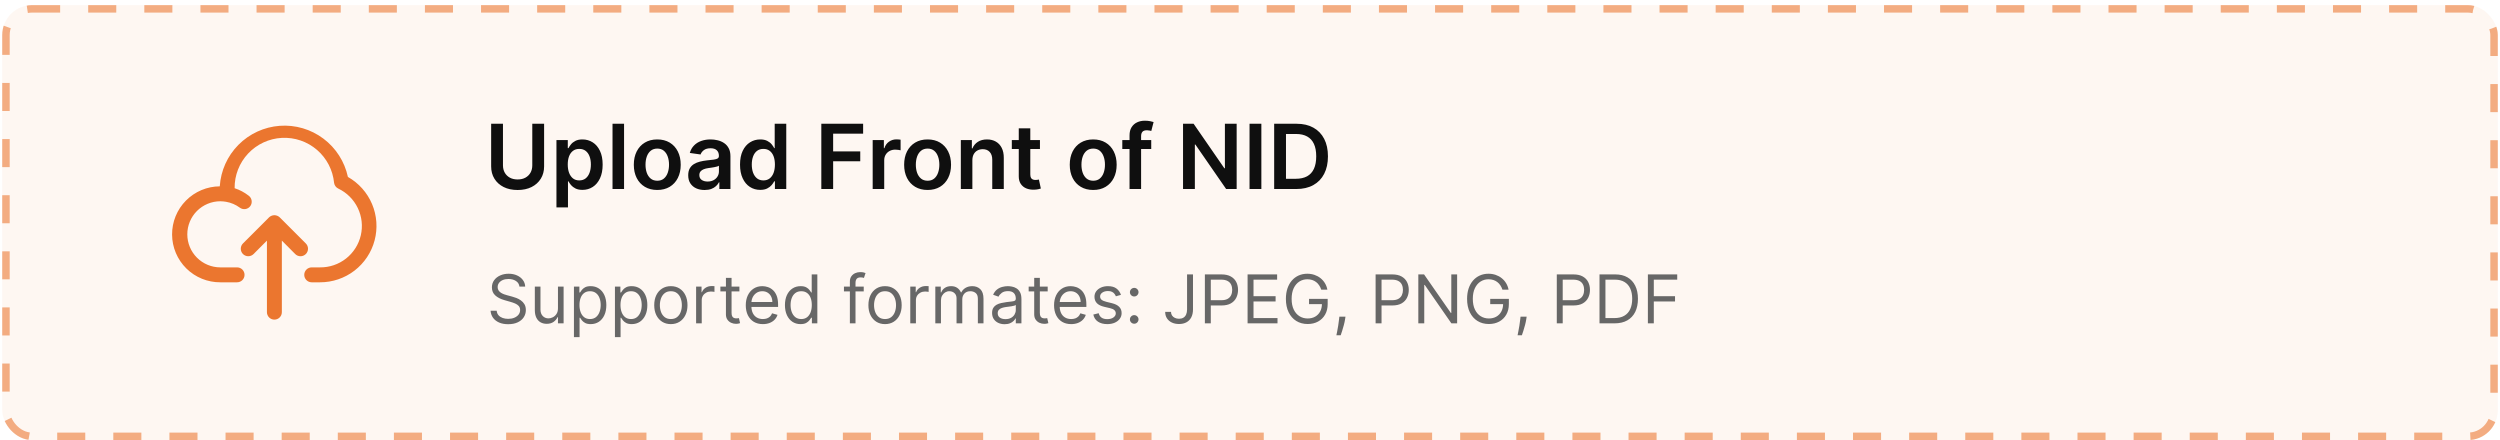 <svg width="335" height="59" viewBox="0 0 335 59" fill="none" xmlns="http://www.w3.org/2000/svg">
<rect x="0.299" y="0.688" width="334.404" height="58.281" rx="4" fill="#EB762F" fill-opacity="0.06"/>
<rect x="0.799" y="1.188" width="333.404" height="57.281" rx="3.5" stroke="#EB762F" stroke-opacity="0.58" stroke-dasharray="3.76 3.76"/>
<path d="M46.619 23.709C46.18 21.657 45.013 19.833 43.334 18.574C41.656 17.315 39.578 16.706 37.485 16.859C35.392 17.013 33.425 17.919 31.948 19.409C30.471 20.9 29.583 22.875 29.449 24.969C28.604 24.974 27.769 25.145 26.991 25.474C26.213 25.802 25.507 26.28 24.914 26.88C23.715 28.094 23.048 29.733 23.059 31.439C23.069 33.144 23.757 34.775 24.97 35.974C26.184 37.172 27.823 37.839 29.529 37.829H31.769C32.034 37.829 32.288 37.723 32.476 37.536C32.663 37.348 32.769 37.094 32.769 36.829C32.769 36.564 32.663 36.309 32.476 36.122C32.288 35.934 32.034 35.829 31.769 35.829H29.529C28.354 35.829 27.227 35.362 26.396 34.531C25.565 33.7 25.099 32.574 25.099 31.399C25.099 30.224 25.565 29.097 26.396 28.266C27.227 27.436 28.354 26.969 29.529 26.969C29.783 26.974 30.037 26.997 30.289 27.039C30.959 27.154 31.592 27.425 32.139 27.829C32.244 27.907 32.364 27.964 32.492 27.995C32.62 28.027 32.752 28.034 32.882 28.014C33.012 27.995 33.137 27.95 33.25 27.882C33.362 27.814 33.461 27.725 33.539 27.619C33.617 27.512 33.672 27.392 33.703 27.264C33.734 27.136 33.74 27.003 33.719 26.873C33.699 26.743 33.653 26.618 33.584 26.506C33.516 26.394 33.425 26.296 33.319 26.219C32.755 25.779 32.119 25.441 31.439 25.219C31.42 23.495 32.069 21.832 33.248 20.575C34.428 19.319 36.047 18.567 37.768 18.476C39.489 18.386 41.178 18.964 42.483 20.09C43.788 21.216 44.607 22.803 44.769 24.519C44.794 24.68 44.858 24.833 44.956 24.963C45.053 25.094 45.181 25.199 45.329 25.269C46.47 25.813 47.392 26.73 47.941 27.87C48.49 29.009 48.634 30.302 48.348 31.534C48.062 32.765 47.364 33.863 46.37 34.644C45.375 35.425 44.143 35.843 42.879 35.829H41.769C41.504 35.829 41.249 35.934 41.062 36.122C40.874 36.309 40.769 36.564 40.769 36.829C40.769 37.094 40.874 37.348 41.062 37.536C41.249 37.723 41.504 37.829 41.769 37.829H42.879C44.548 37.833 46.172 37.284 47.496 36.268C48.82 35.252 49.77 33.825 50.197 32.212C50.625 30.598 50.505 28.889 49.858 27.35C49.21 25.812 48.071 24.531 46.619 23.709Z" fill="#EB762F"/>
<path d="M40.978 32.621L37.478 29.121C37.383 29.03 37.27 28.959 37.148 28.911C36.904 28.811 36.631 28.811 36.388 28.911C36.265 28.959 36.153 29.03 36.058 29.121L32.558 32.621C32.37 32.809 32.264 33.065 32.264 33.331C32.264 33.597 32.37 33.853 32.558 34.041C32.746 34.229 33.002 34.335 33.268 34.335C33.534 34.335 33.789 34.229 33.978 34.041L35.768 32.241V41.831C35.768 42.096 35.873 42.35 36.061 42.538C36.248 42.726 36.502 42.831 36.768 42.831C37.033 42.831 37.287 42.726 37.475 42.538C37.662 42.35 37.768 42.096 37.768 41.831V32.241L39.558 34.041C39.651 34.135 39.761 34.209 39.883 34.26C40.005 34.311 40.136 34.337 40.268 34.337C40.4 34.337 40.531 34.311 40.652 34.26C40.774 34.209 40.885 34.135 40.978 34.041C41.072 33.948 41.146 33.837 41.197 33.715C41.247 33.594 41.274 33.463 41.274 33.331C41.274 33.199 41.247 33.068 41.197 32.946C41.146 32.825 41.072 32.714 40.978 32.621Z" fill="#EB762F"/>
<path d="M71.326 16.584H72.91V22.297C72.91 22.923 72.762 23.474 72.466 23.949C72.173 24.424 71.76 24.796 71.228 25.063C70.696 25.328 70.074 25.46 69.362 25.46C68.647 25.46 68.024 25.328 67.492 25.063C66.96 24.796 66.547 24.424 66.254 23.949C65.96 23.474 65.814 22.923 65.814 22.297V16.584H67.398V22.164C67.398 22.529 67.478 22.853 67.637 23.138C67.799 23.422 68.027 23.646 68.32 23.808C68.613 23.968 68.961 24.047 69.362 24.047C69.763 24.047 70.111 23.968 70.404 23.808C70.7 23.646 70.928 23.422 71.087 23.138C71.246 22.853 71.326 22.529 71.326 22.164V16.584ZM74.564 27.788V18.77H76.084V19.854H76.173C76.253 19.695 76.365 19.526 76.511 19.346C76.656 19.164 76.852 19.009 77.1 18.881C77.347 18.75 77.663 18.684 78.048 18.684C78.554 18.684 79.011 18.814 79.418 19.073C79.828 19.329 80.153 19.709 80.392 20.213C80.634 20.714 80.755 21.329 80.755 22.058C80.755 22.778 80.636 23.39 80.4 23.893C80.164 24.397 79.842 24.782 79.435 25.046C79.028 25.311 78.567 25.443 78.052 25.443C77.676 25.443 77.365 25.381 77.117 25.256C76.869 25.13 76.67 24.979 76.519 24.803C76.371 24.624 76.256 24.454 76.173 24.295H76.109V27.788H74.564ZM76.079 22.049C76.079 22.473 76.139 22.845 76.259 23.163C76.381 23.482 76.556 23.731 76.784 23.911C77.014 24.087 77.293 24.175 77.621 24.175C77.962 24.175 78.248 24.084 78.479 23.902C78.71 23.717 78.883 23.465 79 23.146C79.119 22.825 79.179 22.459 79.179 22.049C79.179 21.642 79.121 21.28 79.004 20.965C78.887 20.648 78.714 20.401 78.483 20.221C78.253 20.042 77.965 19.953 77.621 19.953C77.29 19.953 77.01 20.039 76.78 20.213C76.549 20.387 76.374 20.63 76.254 20.943C76.138 21.256 76.079 21.625 76.079 22.049ZM83.624 16.584V25.328H82.078V16.584H83.624ZM88.074 25.456C87.434 25.456 86.879 25.315 86.409 25.034C85.939 24.752 85.575 24.358 85.316 23.851C85.06 23.344 84.931 22.752 84.931 22.075C84.931 21.397 85.06 20.804 85.316 20.294C85.575 19.785 85.939 19.389 86.409 19.107C86.879 18.825 87.434 18.684 88.074 18.684C88.715 18.684 89.269 18.825 89.739 19.107C90.209 19.389 90.572 19.785 90.828 20.294C91.087 20.804 91.216 21.397 91.216 22.075C91.216 22.752 91.087 23.344 90.828 23.851C90.572 24.358 90.209 24.752 89.739 25.034C89.269 25.315 88.715 25.456 88.074 25.456ZM88.083 24.218C88.43 24.218 88.72 24.123 88.954 23.932C89.187 23.738 89.361 23.479 89.475 23.155C89.591 22.83 89.65 22.469 89.65 22.07C89.65 21.669 89.591 21.306 89.475 20.982C89.361 20.654 89.187 20.394 88.954 20.2C88.72 20.007 88.43 19.91 88.083 19.91C87.727 19.91 87.431 20.007 87.195 20.2C86.961 20.394 86.786 20.654 86.669 20.982C86.555 21.306 86.499 21.669 86.499 22.07C86.499 22.469 86.555 22.83 86.669 23.155C86.786 23.479 86.961 23.738 87.195 23.932C87.431 24.123 87.727 24.218 88.083 24.218ZM94.416 25.46C94 25.46 93.626 25.387 93.293 25.238C92.963 25.088 92.701 24.866 92.507 24.572C92.316 24.279 92.221 23.918 92.221 23.488C92.221 23.118 92.289 22.812 92.426 22.57C92.562 22.328 92.749 22.134 92.985 21.989C93.222 21.844 93.488 21.734 93.784 21.66C94.083 21.584 94.391 21.528 94.71 21.494C95.094 21.454 95.406 21.419 95.645 21.387C95.884 21.353 96.058 21.302 96.166 21.233C96.277 21.162 96.333 21.053 96.333 20.905V20.879C96.333 20.557 96.237 20.308 96.047 20.132C95.856 19.955 95.581 19.867 95.223 19.867C94.844 19.867 94.544 19.95 94.322 20.115C94.103 20.28 93.954 20.475 93.878 20.7L92.434 20.495C92.548 20.096 92.736 19.763 92.998 19.496C93.26 19.225 93.58 19.023 93.959 18.889C94.337 18.753 94.756 18.684 95.214 18.684C95.53 18.684 95.844 18.721 96.158 18.796C96.471 18.869 96.757 18.992 97.016 19.163C97.275 19.331 97.483 19.56 97.639 19.85C97.799 20.14 97.878 20.503 97.878 20.939V25.328H96.392V24.427H96.341C96.247 24.609 96.115 24.78 95.944 24.94C95.776 25.096 95.564 25.223 95.308 25.32C95.055 25.413 94.757 25.46 94.416 25.46ZM94.817 24.325C95.127 24.325 95.396 24.264 95.624 24.141C95.852 24.016 96.027 23.851 96.149 23.646C96.274 23.441 96.337 23.218 96.337 22.976V22.203C96.289 22.242 96.206 22.279 96.089 22.314C95.975 22.348 95.847 22.378 95.705 22.403C95.563 22.429 95.422 22.452 95.282 22.472C95.143 22.492 95.022 22.509 94.919 22.523C94.689 22.554 94.483 22.605 94.3 22.677C94.118 22.748 93.974 22.847 93.869 22.976C93.764 23.101 93.711 23.263 93.711 23.462C93.711 23.747 93.815 23.962 94.023 24.107C94.231 24.252 94.495 24.325 94.817 24.325ZM101.866 25.443C101.351 25.443 100.89 25.311 100.483 25.046C100.076 24.782 99.754 24.397 99.518 23.893C99.282 23.39 99.163 22.778 99.163 22.058C99.163 21.329 99.283 20.714 99.522 20.213C99.764 19.709 100.09 19.329 100.5 19.073C100.91 18.814 101.367 18.684 101.871 18.684C102.255 18.684 102.571 18.75 102.818 18.881C103.066 19.009 103.262 19.164 103.408 19.346C103.553 19.526 103.665 19.695 103.745 19.854H103.809V16.584H105.359V25.328H103.839V24.295H103.745C103.665 24.454 103.55 24.624 103.399 24.803C103.248 24.979 103.049 25.13 102.801 25.256C102.554 25.381 102.242 25.443 101.866 25.443ZM102.297 24.175C102.625 24.175 102.904 24.087 103.134 23.911C103.365 23.731 103.54 23.482 103.66 23.163C103.779 22.845 103.839 22.473 103.839 22.049C103.839 21.625 103.779 21.256 103.66 20.943C103.543 20.63 103.369 20.387 103.139 20.213C102.911 20.039 102.631 19.953 102.297 19.953C101.953 19.953 101.666 20.042 101.435 20.221C101.204 20.401 101.031 20.648 100.914 20.965C100.797 21.28 100.739 21.642 100.739 22.049C100.739 22.459 100.797 22.825 100.914 23.146C101.034 23.465 101.209 23.717 101.439 23.902C101.673 24.084 101.959 24.175 102.297 24.175ZM110.057 25.328V16.584H115.659V17.912H111.641V20.286H115.274V21.613H111.641V25.328H110.057ZM116.939 25.328V18.77H118.438V19.863H118.506C118.626 19.484 118.831 19.192 119.121 18.988C119.414 18.78 119.749 18.676 120.125 18.676C120.21 18.676 120.305 18.68 120.411 18.689C120.519 18.694 120.609 18.704 120.68 18.719V20.14C120.614 20.118 120.51 20.098 120.368 20.081C120.229 20.061 120.093 20.051 119.962 20.051C119.681 20.051 119.427 20.112 119.202 20.234C118.98 20.354 118.805 20.52 118.677 20.734C118.549 20.947 118.485 21.194 118.485 21.473V25.328H116.939ZM124.297 25.456C123.657 25.456 123.102 25.315 122.632 25.034C122.162 24.752 121.798 24.358 121.539 23.851C121.283 23.344 121.155 22.752 121.155 22.075C121.155 21.397 121.283 20.804 121.539 20.294C121.798 19.785 122.162 19.389 122.632 19.107C123.102 18.825 123.657 18.684 124.297 18.684C124.938 18.684 125.493 18.825 125.962 19.107C126.432 19.389 126.795 19.785 127.051 20.294C127.31 20.804 127.44 21.397 127.44 22.075C127.44 22.752 127.31 23.344 127.051 23.851C126.795 24.358 126.432 24.752 125.962 25.034C125.493 25.315 124.938 25.456 124.297 25.456ZM124.306 24.218C124.653 24.218 124.943 24.123 125.177 23.932C125.41 23.738 125.584 23.479 125.698 23.155C125.814 22.83 125.873 22.469 125.873 22.07C125.873 21.669 125.814 21.306 125.698 20.982C125.584 20.654 125.41 20.394 125.177 20.2C124.943 20.007 124.653 19.91 124.306 19.91C123.95 19.91 123.654 20.007 123.418 20.2C123.184 20.394 123.009 20.654 122.892 20.982C122.779 21.306 122.722 21.669 122.722 22.07C122.722 22.469 122.779 22.83 122.892 23.155C123.009 23.479 123.184 23.738 123.418 23.932C123.654 24.123 123.95 24.218 124.306 24.218ZM130.297 21.485V25.328H128.752V18.77H130.229V19.884H130.306C130.457 19.517 130.697 19.225 131.027 19.009C131.36 18.793 131.772 18.684 132.261 18.684C132.714 18.684 133.108 18.781 133.444 18.975C133.783 19.168 134.045 19.449 134.23 19.816C134.417 20.183 134.51 20.629 134.507 21.152V25.328H132.962V21.391C132.962 20.953 132.848 20.61 132.62 20.362C132.395 20.115 132.083 19.991 131.685 19.991C131.414 19.991 131.174 20.051 130.963 20.17C130.755 20.287 130.592 20.456 130.472 20.678C130.356 20.9 130.297 21.169 130.297 21.485ZM139.353 18.77V19.965H135.583V18.77H139.353ZM136.514 17.199H138.06V23.355C138.06 23.563 138.091 23.723 138.153 23.834C138.219 23.942 138.304 24.016 138.41 24.056C138.515 24.096 138.632 24.116 138.76 24.116C138.857 24.116 138.945 24.108 139.025 24.094C139.107 24.08 139.17 24.067 139.212 24.056L139.473 25.264C139.39 25.293 139.272 25.324 139.118 25.358C138.968 25.392 138.783 25.412 138.563 25.418C138.176 25.429 137.828 25.371 137.517 25.243C137.207 25.112 136.961 24.91 136.779 24.636C136.599 24.363 136.511 24.022 136.514 23.612V17.199ZM146.489 25.456C145.849 25.456 145.294 25.315 144.824 25.034C144.354 24.752 143.99 24.358 143.731 23.851C143.475 23.344 143.347 22.752 143.347 22.075C143.347 21.397 143.475 20.804 143.731 20.294C143.99 19.785 144.354 19.389 144.824 19.107C145.294 18.825 145.849 18.684 146.489 18.684C147.13 18.684 147.685 18.825 148.154 19.107C148.624 19.389 148.987 19.785 149.243 20.294C149.502 20.804 149.632 21.397 149.632 22.075C149.632 22.752 149.502 23.344 149.243 23.851C148.987 24.358 148.624 24.752 148.154 25.034C147.685 25.315 147.13 25.456 146.489 25.456ZM146.498 24.218C146.845 24.218 147.135 24.123 147.369 23.932C147.602 23.738 147.776 23.479 147.89 23.155C148.006 22.83 148.065 22.469 148.065 22.07C148.065 21.669 148.006 21.306 147.89 20.982C147.776 20.654 147.602 20.394 147.369 20.2C147.135 20.007 146.845 19.91 146.498 19.91C146.142 19.91 145.846 20.007 145.609 20.2C145.376 20.394 145.201 20.654 145.084 20.982C144.97 21.306 144.914 21.669 144.914 22.07C144.914 22.469 144.97 22.83 145.084 23.155C145.201 23.479 145.376 23.738 145.609 23.932C145.846 24.123 146.142 24.218 146.498 24.218ZM154.265 18.77V19.965H150.388V18.77H154.265ZM151.358 25.328V18.151C151.358 17.709 151.449 17.342 151.631 17.049C151.816 16.756 152.064 16.537 152.374 16.392C152.684 16.246 153.028 16.174 153.407 16.174C153.675 16.174 153.912 16.195 154.12 16.238C154.328 16.281 154.482 16.319 154.581 16.353L154.274 17.549C154.208 17.529 154.126 17.509 154.026 17.489C153.927 17.466 153.816 17.455 153.693 17.455C153.406 17.455 153.202 17.524 153.083 17.664C152.966 17.801 152.907 17.997 152.907 18.253V25.328H151.358ZM165.712 16.584V25.328H164.303L160.183 19.372H160.111V25.328H158.526V16.584H159.944L164.06 22.544H164.137V16.584H165.712ZM169.022 16.584V25.328H167.438V16.584H169.022ZM173.701 25.328H170.738V16.584H173.761C174.629 16.584 175.375 16.759 175.998 17.109C176.624 17.456 177.105 17.956 177.441 18.608C177.777 19.259 177.945 20.039 177.945 20.947C177.945 21.858 177.776 22.641 177.437 23.296C177.101 23.95 176.616 24.453 175.981 24.803C175.349 25.153 174.589 25.328 173.701 25.328ZM172.322 23.957H173.624C174.233 23.957 174.741 23.846 175.148 23.625C175.555 23.4 175.861 23.065 176.066 22.621C176.271 22.174 176.374 21.616 176.374 20.947C176.374 20.279 176.271 19.723 176.066 19.282C175.861 18.838 175.558 18.506 175.157 18.287C174.758 18.065 174.263 17.954 173.671 17.954H172.322V23.957Z" fill="#0F0F0F"/>
<path d="M69.606 38.409C69.567 38.085 69.411 37.833 69.138 37.654C68.865 37.474 68.53 37.385 68.132 37.385C67.842 37.385 67.588 37.432 67.37 37.526C67.155 37.62 66.986 37.749 66.864 37.913C66.745 38.077 66.685 38.264 66.685 38.474C66.685 38.648 66.727 38.799 66.81 38.925C66.895 39.049 67.004 39.152 67.137 39.236C67.269 39.317 67.408 39.384 67.553 39.437C67.698 39.489 67.832 39.53 67.953 39.562L68.619 39.742C68.79 39.786 68.98 39.848 69.189 39.927C69.401 40.006 69.602 40.114 69.794 40.251C69.989 40.385 70.149 40.558 70.275 40.77C70.401 40.981 70.464 41.24 70.464 41.548C70.464 41.902 70.371 42.222 70.185 42.508C70.001 42.794 69.733 43.022 69.378 43.19C69.026 43.359 68.598 43.443 68.094 43.443C67.624 43.443 67.218 43.368 66.874 43.216C66.532 43.065 66.263 42.853 66.067 42.582C65.873 42.311 65.763 41.996 65.737 41.637H66.557C66.578 41.885 66.662 42.09 66.807 42.252C66.954 42.412 67.14 42.532 67.364 42.611C67.59 42.688 67.834 42.726 68.094 42.726C68.397 42.726 68.669 42.677 68.911 42.579C69.152 42.478 69.343 42.34 69.484 42.163C69.625 41.983 69.695 41.774 69.695 41.535C69.695 41.317 69.634 41.14 69.513 41.003C69.391 40.867 69.231 40.756 69.032 40.67C68.834 40.585 68.619 40.51 68.389 40.446L67.582 40.215C67.069 40.068 66.664 39.858 66.365 39.585C66.066 39.311 65.916 38.954 65.916 38.512C65.916 38.145 66.016 37.825 66.214 37.551C66.415 37.276 66.684 37.062 67.021 36.911C67.361 36.757 67.74 36.68 68.158 36.68C68.581 36.68 68.957 36.756 69.285 36.907C69.614 37.057 69.874 37.262 70.067 37.522C70.261 37.783 70.363 38.078 70.374 38.409H69.606ZM74.767 41.317V38.409H75.523V43.328H74.767V42.495H74.716C74.6 42.745 74.421 42.958 74.178 43.133C73.934 43.306 73.627 43.392 73.255 43.392C72.948 43.392 72.675 43.325 72.436 43.19C72.196 43.054 72.009 42.849 71.872 42.576C71.735 42.3 71.667 41.953 71.667 41.535V38.409H72.423V41.484C72.423 41.842 72.523 42.128 72.724 42.342C72.927 42.555 73.185 42.662 73.499 42.662C73.687 42.662 73.878 42.614 74.072 42.518C74.268 42.422 74.433 42.275 74.565 42.076C74.7 41.877 74.767 41.624 74.767 41.317ZM76.907 45.173V38.409H77.637V39.191H77.727C77.782 39.105 77.859 38.996 77.957 38.864C78.057 38.73 78.201 38.61 78.386 38.505C78.574 38.399 78.828 38.345 79.148 38.345C79.562 38.345 79.928 38.449 80.243 38.656C80.559 38.863 80.806 39.157 80.983 39.537C81.16 39.917 81.249 40.365 81.249 40.882C81.249 41.403 81.16 41.854 80.983 42.236C80.806 42.616 80.561 42.911 80.247 43.12C79.933 43.327 79.571 43.431 79.161 43.431C78.845 43.431 78.592 43.378 78.402 43.274C78.212 43.167 78.066 43.046 77.963 42.912C77.861 42.775 77.782 42.662 77.727 42.572H77.662V45.173H76.907ZM77.65 40.869C77.65 41.24 77.704 41.568 77.813 41.852C77.922 42.134 78.081 42.355 78.29 42.515C78.499 42.673 78.755 42.752 79.059 42.752C79.375 42.752 79.638 42.669 79.85 42.502C80.063 42.333 80.223 42.107 80.33 41.823C80.439 41.537 80.493 41.219 80.493 40.869C80.493 40.523 80.44 40.211 80.333 39.934C80.229 39.654 80.07 39.433 79.856 39.271C79.645 39.106 79.379 39.024 79.059 39.024C78.751 39.024 78.493 39.102 78.284 39.258C78.075 39.412 77.916 39.627 77.81 39.905C77.703 40.18 77.65 40.502 77.65 40.869ZM82.402 45.173V38.409H83.132V39.191H83.222C83.277 39.105 83.354 38.996 83.452 38.864C83.552 38.73 83.696 38.61 83.881 38.505C84.069 38.399 84.323 38.345 84.644 38.345C85.058 38.345 85.423 38.449 85.739 38.656C86.055 38.863 86.301 39.157 86.478 39.537C86.656 39.917 86.744 40.365 86.744 40.882C86.744 41.403 86.656 41.854 86.478 42.236C86.301 42.616 86.056 42.911 85.742 43.12C85.428 43.327 85.066 43.431 84.656 43.431C84.34 43.431 84.087 43.378 83.897 43.274C83.707 43.167 83.561 43.046 83.459 42.912C83.356 42.775 83.277 42.662 83.222 42.572H83.158V45.173H82.402ZM83.145 40.869C83.145 41.24 83.199 41.568 83.308 41.852C83.417 42.134 83.576 42.355 83.785 42.515C83.995 42.673 84.251 42.752 84.554 42.752C84.87 42.752 85.133 42.669 85.345 42.502C85.558 42.333 85.718 42.107 85.825 41.823C85.934 41.537 85.988 41.219 85.988 40.869C85.988 40.523 85.935 40.211 85.828 39.934C85.724 39.654 85.565 39.433 85.351 39.271C85.14 39.106 84.874 39.024 84.554 39.024C84.246 39.024 83.988 39.102 83.779 39.258C83.57 39.412 83.412 39.627 83.305 39.905C83.198 40.18 83.145 40.502 83.145 40.869ZM89.895 43.431C89.451 43.431 89.061 43.325 88.726 43.114C88.393 42.902 88.133 42.606 87.945 42.227C87.759 41.846 87.666 41.403 87.666 40.894C87.666 40.382 87.759 39.935 87.945 39.553C88.133 39.17 88.393 38.874 88.726 38.662C89.061 38.451 89.451 38.345 89.895 38.345C90.339 38.345 90.728 38.451 91.061 38.662C91.396 38.874 91.656 39.17 91.842 39.553C92.03 39.935 92.124 40.382 92.124 40.894C92.124 41.403 92.03 41.846 91.842 42.227C91.656 42.606 91.396 42.902 91.061 43.114C90.728 43.325 90.339 43.431 89.895 43.431ZM89.895 42.752C90.233 42.752 90.51 42.665 90.728 42.492C90.946 42.319 91.107 42.092 91.211 41.81C91.316 41.528 91.368 41.223 91.368 40.894C91.368 40.566 91.316 40.259 91.211 39.975C91.107 39.691 90.946 39.462 90.728 39.287C90.51 39.112 90.233 39.024 89.895 39.024C89.558 39.024 89.28 39.112 89.063 39.287C88.845 39.462 88.684 39.691 88.579 39.975C88.475 40.259 88.422 40.566 88.422 40.894C88.422 41.223 88.475 41.528 88.579 41.81C88.684 42.092 88.845 42.319 89.063 42.492C89.28 42.665 89.558 42.752 89.895 42.752ZM93.278 43.328V38.409H94.008V39.152H94.059C94.149 38.909 94.311 38.712 94.546 38.56C94.781 38.408 95.045 38.333 95.34 38.333C95.395 38.333 95.465 38.334 95.548 38.336C95.631 38.338 95.694 38.341 95.737 38.345V39.114C95.711 39.108 95.653 39.098 95.561 39.085C95.471 39.07 95.376 39.063 95.276 39.063C95.037 39.063 94.823 39.113 94.635 39.213C94.45 39.311 94.302 39.448 94.194 39.623C94.087 39.796 94.033 39.993 94.033 40.215V43.328H93.278ZM99.08 38.409V39.05H96.531V38.409H99.08ZM97.274 37.231H98.03V41.919C98.03 42.133 98.061 42.293 98.123 42.4C98.187 42.504 98.268 42.575 98.366 42.611C98.466 42.645 98.572 42.662 98.683 42.662C98.766 42.662 98.835 42.658 98.888 42.649C98.941 42.639 98.984 42.63 99.016 42.624L99.17 43.303C99.119 43.322 99.047 43.341 98.955 43.36C98.864 43.382 98.747 43.392 98.606 43.392C98.393 43.392 98.183 43.346 97.979 43.255C97.776 43.163 97.607 43.023 97.473 42.835C97.34 42.647 97.274 42.41 97.274 42.124V37.231ZM102.226 43.431C101.752 43.431 101.344 43.326 101 43.117C100.658 42.905 100.395 42.611 100.209 42.233C100.025 41.853 99.934 41.411 99.934 40.907C99.934 40.403 100.025 39.959 100.209 39.575C100.395 39.189 100.653 38.888 100.984 38.672C101.317 38.454 101.706 38.345 102.15 38.345C102.406 38.345 102.659 38.388 102.908 38.474C103.158 38.559 103.386 38.698 103.591 38.89C103.796 39.08 103.959 39.332 104.081 39.645C104.202 39.959 104.263 40.346 104.263 40.805V41.125H100.472V40.472H103.495C103.495 40.194 103.439 39.947 103.328 39.729C103.219 39.511 103.063 39.339 102.86 39.213C102.66 39.087 102.423 39.024 102.15 39.024C101.849 39.024 101.588 39.099 101.368 39.248C101.15 39.396 100.983 39.588 100.865 39.825C100.748 40.062 100.689 40.316 100.689 40.587V41.023C100.689 41.394 100.753 41.709 100.881 41.967C101.012 42.223 101.192 42.419 101.423 42.553C101.653 42.685 101.921 42.752 102.226 42.752C102.425 42.752 102.604 42.724 102.764 42.669C102.927 42.611 103.066 42.525 103.184 42.412C103.301 42.297 103.392 42.154 103.456 41.983L104.186 42.188C104.109 42.436 103.98 42.654 103.799 42.841C103.617 43.027 103.393 43.172 103.126 43.277C102.859 43.379 102.559 43.431 102.226 43.431ZM107.27 43.431C106.86 43.431 106.498 43.327 106.184 43.12C105.871 42.911 105.625 42.616 105.448 42.236C105.271 41.854 105.182 41.403 105.182 40.882C105.182 40.365 105.271 39.917 105.448 39.537C105.625 39.157 105.872 38.863 106.188 38.656C106.504 38.449 106.869 38.345 107.283 38.345C107.603 38.345 107.856 38.399 108.042 38.505C108.23 38.61 108.373 38.73 108.471 38.864C108.571 38.996 108.649 39.105 108.705 39.191H108.769V36.77H109.524V43.328H108.794V42.572H108.705C108.649 42.662 108.57 42.775 108.468 42.912C108.365 43.046 108.219 43.167 108.029 43.274C107.839 43.378 107.586 43.431 107.27 43.431ZM107.372 42.752C107.676 42.752 107.932 42.673 108.141 42.515C108.35 42.355 108.509 42.134 108.618 41.852C108.727 41.568 108.781 41.24 108.781 40.869C108.781 40.502 108.728 40.18 108.621 39.905C108.515 39.627 108.357 39.412 108.147 39.258C107.938 39.102 107.68 39.024 107.372 39.024C107.052 39.024 106.785 39.106 106.572 39.271C106.361 39.433 106.202 39.654 106.095 39.934C105.99 40.211 105.938 40.523 105.938 40.869C105.938 41.219 105.991 41.537 106.098 41.823C106.207 42.107 106.367 42.333 106.578 42.502C106.792 42.669 107.057 42.752 107.372 42.752ZM115.74 38.409V39.05H113.089V38.409H115.74ZM113.883 43.328V37.73C113.883 37.449 113.949 37.214 114.081 37.026C114.214 36.838 114.385 36.697 114.597 36.603C114.808 36.509 115.031 36.462 115.266 36.462C115.452 36.462 115.603 36.477 115.721 36.507C115.838 36.537 115.926 36.565 115.983 36.59L115.766 37.244C115.727 37.231 115.674 37.215 115.606 37.196C115.539 37.176 115.452 37.167 115.343 37.167C115.093 37.167 114.913 37.23 114.802 37.356C114.693 37.482 114.638 37.666 114.638 37.91V43.328H113.883ZM118.595 43.431C118.151 43.431 117.761 43.325 117.426 43.114C117.093 42.902 116.833 42.606 116.645 42.227C116.459 41.846 116.366 41.403 116.366 40.894C116.366 40.382 116.459 39.935 116.645 39.553C116.833 39.17 117.093 38.874 117.426 38.662C117.761 38.451 118.151 38.345 118.595 38.345C119.039 38.345 119.427 38.451 119.761 38.662C120.096 38.874 120.356 39.17 120.542 39.553C120.73 39.935 120.824 40.382 120.824 40.894C120.824 41.403 120.73 41.846 120.542 42.227C120.356 42.606 120.096 42.902 119.761 43.114C119.427 43.325 119.039 43.431 118.595 43.431ZM118.595 42.752C118.932 42.752 119.21 42.665 119.427 42.492C119.645 42.319 119.806 42.092 119.911 41.81C120.016 41.528 120.068 41.223 120.068 40.894C120.068 40.566 120.016 40.259 119.911 39.975C119.806 39.691 119.645 39.462 119.427 39.287C119.21 39.112 118.932 39.024 118.595 39.024C118.258 39.024 117.98 39.112 117.762 39.287C117.545 39.462 117.383 39.691 117.279 39.975C117.174 40.259 117.122 40.566 117.122 40.894C117.122 41.223 117.174 41.528 117.279 41.81C117.383 42.092 117.545 42.319 117.762 42.492C117.98 42.665 118.258 42.752 118.595 42.752ZM121.977 43.328V38.409H122.707V39.152H122.759C122.848 38.909 123.011 38.712 123.245 38.56C123.48 38.408 123.745 38.333 124.04 38.333C124.095 38.333 124.164 38.334 124.248 38.336C124.331 38.338 124.394 38.341 124.437 38.345V39.114C124.411 39.108 124.352 39.098 124.261 39.085C124.171 39.07 124.076 39.063 123.976 39.063C123.736 39.063 123.523 39.113 123.335 39.213C123.149 39.311 123.002 39.448 122.893 39.623C122.786 39.796 122.733 39.993 122.733 40.215V43.328H121.977ZM125.333 43.328V38.409H126.063V39.178H126.127C126.229 38.915 126.395 38.712 126.623 38.566C126.851 38.419 127.126 38.345 127.446 38.345C127.771 38.345 128.041 38.419 128.256 38.566C128.474 38.712 128.644 38.915 128.765 39.178H128.817C128.943 38.924 129.131 38.722 129.383 38.573C129.635 38.421 129.937 38.345 130.29 38.345C130.729 38.345 131.089 38.483 131.369 38.758C131.648 39.032 131.788 39.458 131.788 40.036V43.328H131.033V40.036C131.033 39.673 130.933 39.414 130.735 39.258C130.536 39.102 130.302 39.024 130.033 39.024C129.688 39.024 129.42 39.129 129.23 39.338C129.04 39.545 128.945 39.808 128.945 40.126V43.328H128.176V39.959C128.176 39.68 128.085 39.454 127.904 39.284C127.722 39.111 127.489 39.024 127.203 39.024C127.006 39.024 126.823 39.077 126.652 39.181C126.483 39.286 126.347 39.431 126.242 39.617C126.139 39.8 126.088 40.013 126.088 40.254V43.328H125.333ZM134.618 43.443C134.306 43.443 134.023 43.385 133.769 43.267C133.515 43.148 133.313 42.976 133.164 42.752C133.014 42.525 132.94 42.252 132.94 41.932C132.94 41.65 132.995 41.422 133.106 41.247C133.217 41.069 133.365 40.931 133.551 40.83C133.737 40.73 133.942 40.655 134.166 40.606C134.392 40.555 134.62 40.514 134.848 40.484C135.147 40.446 135.389 40.417 135.575 40.398C135.763 40.377 135.9 40.342 135.985 40.292C136.072 40.243 136.116 40.158 136.116 40.036V40.011C136.116 39.695 136.03 39.449 135.857 39.274C135.686 39.099 135.427 39.011 135.079 39.011C134.718 39.011 134.435 39.09 134.23 39.248C134.025 39.406 133.881 39.575 133.798 39.754L133.08 39.498C133.209 39.199 133.379 38.967 133.593 38.8C133.808 38.631 134.043 38.514 134.297 38.448C134.553 38.38 134.805 38.345 135.053 38.345C135.211 38.345 135.392 38.365 135.597 38.403C135.805 38.439 136.004 38.515 136.196 38.63C136.391 38.746 136.552 38.92 136.68 39.152C136.808 39.385 136.872 39.697 136.872 40.087V43.328H136.116V42.662H136.078C136.027 42.769 135.941 42.883 135.822 43.005C135.702 43.126 135.543 43.23 135.344 43.315C135.146 43.401 134.904 43.443 134.618 43.443ZM134.733 42.764C135.032 42.764 135.284 42.706 135.489 42.588C135.696 42.471 135.851 42.319 135.956 42.134C136.063 41.948 136.116 41.753 136.116 41.548V40.856C136.084 40.894 136.014 40.93 135.905 40.962C135.798 40.992 135.674 41.018 135.533 41.042C135.395 41.063 135.259 41.082 135.127 41.099C134.996 41.114 134.891 41.127 134.81 41.138C134.613 41.163 134.43 41.205 134.259 41.263C134.09 41.318 133.954 41.403 133.849 41.516C133.747 41.627 133.695 41.778 133.695 41.97C133.695 42.233 133.792 42.431 133.987 42.566C134.183 42.698 134.432 42.764 134.733 42.764ZM140.39 38.409V39.05H137.841V38.409H140.39ZM138.584 37.231H139.34V41.919C139.34 42.133 139.371 42.293 139.433 42.4C139.497 42.504 139.578 42.575 139.676 42.611C139.777 42.645 139.882 42.662 139.993 42.662C140.077 42.662 140.145 42.658 140.198 42.649C140.252 42.639 140.294 42.63 140.326 42.624L140.48 43.303C140.429 43.322 140.357 43.341 140.266 43.36C140.174 43.382 140.057 43.392 139.917 43.392C139.703 43.392 139.494 43.346 139.289 43.255C139.086 43.163 138.917 43.023 138.783 42.835C138.651 42.647 138.584 42.41 138.584 42.124V37.231ZM143.537 43.431C143.063 43.431 142.654 43.326 142.31 43.117C141.969 42.905 141.705 42.611 141.519 42.233C141.336 41.853 141.244 41.411 141.244 40.907C141.244 40.403 141.336 39.959 141.519 39.575C141.705 39.189 141.963 38.888 142.294 38.672C142.627 38.454 143.016 38.345 143.46 38.345C143.716 38.345 143.969 38.388 144.219 38.474C144.469 38.559 144.696 38.698 144.901 38.89C145.106 39.08 145.269 39.332 145.391 39.645C145.513 39.959 145.573 40.346 145.573 40.805V41.125H141.782V40.472H144.805C144.805 40.194 144.749 39.947 144.638 39.729C144.529 39.511 144.374 39.339 144.171 39.213C143.97 39.087 143.733 39.024 143.46 39.024C143.159 39.024 142.898 39.099 142.678 39.248C142.461 39.396 142.293 39.588 142.176 39.825C142.058 40.062 142 40.316 142 40.587V41.023C142 41.394 142.064 41.709 142.192 41.967C142.322 42.223 142.502 42.419 142.733 42.553C142.963 42.685 143.231 42.752 143.537 42.752C143.735 42.752 143.915 42.724 144.075 42.669C144.237 42.611 144.377 42.525 144.494 42.412C144.612 42.297 144.702 42.154 144.766 41.983L145.496 42.188C145.42 42.436 145.29 42.654 145.109 42.841C144.928 43.027 144.703 43.172 144.437 43.277C144.17 43.379 143.87 43.431 143.537 43.431ZM150.207 39.511L149.528 39.703C149.485 39.59 149.422 39.48 149.339 39.373C149.258 39.264 149.147 39.175 149.006 39.104C148.865 39.034 148.685 38.999 148.465 38.999C148.164 38.999 147.913 39.068 147.712 39.207C147.514 39.343 147.415 39.517 147.415 39.729C147.415 39.917 147.483 40.065 147.62 40.174C147.756 40.283 147.97 40.373 148.26 40.446L148.99 40.625C149.43 40.732 149.758 40.895 149.973 41.115C150.189 41.333 150.297 41.614 150.297 41.958C150.297 42.239 150.216 42.491 150.053 42.713C149.893 42.935 149.669 43.11 149.381 43.239C149.093 43.367 148.757 43.431 148.375 43.431C147.874 43.431 147.458 43.322 147.13 43.104C146.801 42.886 146.593 42.568 146.505 42.15L147.223 41.97C147.291 42.235 147.42 42.434 147.61 42.566C147.802 42.698 148.053 42.764 148.363 42.764C148.715 42.764 148.994 42.69 149.202 42.54C149.411 42.389 149.515 42.207 149.515 41.996C149.515 41.825 149.456 41.682 149.336 41.567C149.216 41.45 149.033 41.362 148.785 41.304L147.965 41.112C147.515 41.005 147.184 40.84 146.973 40.616C146.764 40.389 146.659 40.107 146.659 39.767C146.659 39.49 146.737 39.244 146.893 39.031C147.051 38.817 147.265 38.65 147.536 38.528C147.81 38.406 148.119 38.345 148.465 38.345C148.952 38.345 149.334 38.452 149.611 38.666C149.891 38.879 150.09 39.161 150.207 39.511ZM151.985 43.379C151.827 43.379 151.692 43.323 151.578 43.21C151.465 43.096 151.409 42.961 151.409 42.803C151.409 42.645 151.465 42.509 151.578 42.396C151.692 42.283 151.827 42.227 151.985 42.227C152.143 42.227 152.279 42.283 152.392 42.396C152.505 42.509 152.562 42.645 152.562 42.803C152.562 42.908 152.535 43.004 152.481 43.091C152.43 43.179 152.361 43.249 152.273 43.303C152.188 43.354 152.092 43.379 151.985 43.379ZM151.985 39.729C151.827 39.729 151.692 39.672 151.578 39.559C151.465 39.446 151.409 39.31 151.409 39.152C151.409 38.994 151.465 38.859 151.578 38.746C151.692 38.633 151.827 38.576 151.985 38.576C152.143 38.576 152.279 38.633 152.392 38.746C152.505 38.859 152.562 38.994 152.562 39.152C152.562 39.257 152.535 39.353 152.481 39.441C152.43 39.528 152.361 39.599 152.273 39.652C152.188 39.703 152.092 39.729 151.985 39.729ZM159.067 36.77H159.861V41.458C159.861 41.876 159.784 42.232 159.631 42.524C159.477 42.817 159.26 43.039 158.981 43.19C158.701 43.342 158.371 43.418 157.991 43.418C157.632 43.418 157.313 43.353 157.034 43.222C156.754 43.09 156.534 42.902 156.374 42.659C156.214 42.416 156.134 42.126 156.134 41.791H156.915C156.915 41.977 156.961 42.139 157.053 42.278C157.147 42.414 157.275 42.521 157.437 42.598C157.599 42.675 157.784 42.713 157.991 42.713C158.219 42.713 158.414 42.665 158.574 42.569C158.734 42.473 158.856 42.332 158.939 42.147C159.024 41.959 159.067 41.729 159.067 41.458V36.77ZM161.453 43.328V36.77H163.669C164.183 36.77 164.604 36.863 164.93 37.048C165.259 37.232 165.503 37.481 165.66 37.795C165.818 38.108 165.897 38.459 165.897 38.845C165.897 39.231 165.818 39.583 165.66 39.898C165.505 40.214 165.263 40.466 164.937 40.654C164.61 40.84 164.192 40.933 163.681 40.933H162.093V40.228H163.656C164.008 40.228 164.291 40.167 164.504 40.046C164.718 39.924 164.873 39.76 164.969 39.553C165.067 39.343 165.116 39.108 165.116 38.845C165.116 38.582 165.067 38.347 164.969 38.14C164.873 37.933 164.717 37.771 164.501 37.654C164.286 37.534 164 37.474 163.643 37.474H162.247V43.328H161.453ZM167.177 43.328V36.77H171.135V37.474H167.971V39.69H170.93V40.395H167.971V42.624H171.186V43.328H167.177ZM177.049 38.819C176.979 38.604 176.886 38.41 176.771 38.24C176.658 38.067 176.522 37.919 176.364 37.798C176.208 37.676 176.031 37.583 175.833 37.519C175.634 37.455 175.416 37.423 175.179 37.423C174.791 37.423 174.437 37.523 174.119 37.724C173.801 37.925 173.548 38.221 173.36 38.611C173.173 39.002 173.079 39.481 173.079 40.049C173.079 40.617 173.174 41.096 173.364 41.487C173.554 41.877 173.811 42.173 174.135 42.374C174.46 42.575 174.825 42.675 175.231 42.675C175.606 42.675 175.937 42.595 176.223 42.435C176.511 42.272 176.736 42.044 176.896 41.749C177.058 41.453 177.139 41.104 177.139 40.702L177.382 40.754H175.41V40.049H177.908V40.754C177.908 41.294 177.792 41.763 177.562 42.163C177.333 42.562 177.017 42.871 176.614 43.091C176.213 43.309 175.751 43.418 175.231 43.418C174.65 43.418 174.14 43.281 173.7 43.008C173.262 42.735 172.921 42.346 172.675 41.842C172.432 41.338 172.31 40.741 172.31 40.049C172.31 39.53 172.379 39.064 172.518 38.65C172.659 38.233 172.858 37.879 173.114 37.586C173.37 37.294 173.673 37.07 174.023 36.914C174.373 36.758 174.759 36.68 175.179 36.68C175.525 36.68 175.847 36.733 176.146 36.837C176.447 36.94 176.715 37.086 176.95 37.276C177.187 37.464 177.385 37.689 177.543 37.952C177.701 38.212 177.809 38.501 177.869 38.819H177.049ZM180.293 42.431L180.241 42.777C180.205 43.021 180.149 43.281 180.075 43.559C180.002 43.836 179.926 44.098 179.847 44.343C179.768 44.589 179.703 44.784 179.652 44.929H179.076C179.103 44.793 179.14 44.612 179.185 44.388C179.229 44.164 179.274 43.913 179.319 43.636C179.366 43.36 179.404 43.078 179.434 42.79L179.473 42.431H180.293ZM184.331 43.328V36.77H186.547C187.062 36.77 187.482 36.863 187.809 37.048C188.138 37.232 188.381 37.481 188.539 37.795C188.697 38.108 188.776 38.459 188.776 38.845C188.776 39.231 188.697 39.583 188.539 39.898C188.383 40.214 188.142 40.466 187.816 40.654C187.489 40.84 187.07 40.933 186.56 40.933H184.972V40.228H186.535C186.887 40.228 187.17 40.167 187.383 40.046C187.597 39.924 187.751 39.76 187.848 39.553C187.946 39.343 187.995 39.108 187.995 38.845C187.995 38.582 187.946 38.347 187.848 38.14C187.751 37.933 187.596 37.771 187.38 37.654C187.164 37.534 186.878 37.474 186.522 37.474H185.126V43.328H184.331ZM195.256 36.77V43.328H194.487L190.914 38.179H190.85V43.328H190.055V36.77H190.824L194.411 41.932H194.475V36.77H195.256ZM201.328 38.819C201.258 38.604 201.165 38.41 201.05 38.24C200.937 38.067 200.801 37.919 200.643 37.798C200.487 37.676 200.31 37.583 200.111 37.519C199.913 37.455 199.695 37.423 199.458 37.423C199.07 37.423 198.716 37.523 198.398 37.724C198.08 37.925 197.827 38.221 197.639 38.611C197.451 39.002 197.357 39.481 197.357 40.049C197.357 40.617 197.452 41.096 197.643 41.487C197.833 41.877 198.09 42.173 198.414 42.374C198.739 42.575 199.104 42.675 199.509 42.675C199.885 42.675 200.216 42.595 200.502 42.435C200.79 42.272 201.015 42.044 201.175 41.749C201.337 41.453 201.418 41.104 201.418 40.702L201.661 40.754H199.689V40.049H202.187V40.754C202.187 41.294 202.071 41.763 201.841 42.163C201.612 42.562 201.296 42.871 200.893 43.091C200.491 43.309 200.03 43.418 199.509 43.418C198.929 43.418 198.419 43.281 197.979 43.008C197.541 42.735 197.2 42.346 196.954 41.842C196.711 41.338 196.589 40.741 196.589 40.049C196.589 39.53 196.658 39.064 196.797 38.65C196.938 38.233 197.137 37.879 197.393 37.586C197.649 37.294 197.952 37.07 198.302 36.914C198.652 36.758 199.038 36.68 199.458 36.68C199.804 36.68 200.126 36.733 200.425 36.837C200.726 36.94 200.994 37.086 201.229 37.276C201.466 37.464 201.664 37.689 201.821 37.952C201.979 38.212 202.088 38.501 202.148 38.819H201.328ZM204.571 42.431L204.52 42.777C204.484 43.021 204.428 43.281 204.354 43.559C204.281 43.836 204.205 44.098 204.126 44.343C204.047 44.589 203.982 44.784 203.931 44.929H203.355C203.382 44.793 203.419 44.612 203.463 44.388C203.508 44.164 203.553 43.913 203.598 43.636C203.645 43.36 203.683 43.078 203.713 42.79L203.752 42.431H204.571ZM208.61 43.328V36.77H210.826C211.341 36.77 211.761 36.863 212.088 37.048C212.417 37.232 212.66 37.481 212.818 37.795C212.976 38.108 213.055 38.459 213.055 38.845C213.055 39.231 212.976 39.583 212.818 39.898C212.662 40.214 212.421 40.466 212.094 40.654C211.768 40.84 211.349 40.933 210.839 40.933H209.251V40.228H210.814C211.166 40.228 211.449 40.167 211.662 40.046C211.876 39.924 212.03 39.76 212.126 39.553C212.225 39.343 212.274 39.108 212.274 38.845C212.274 38.582 212.225 38.347 212.126 38.14C212.03 37.933 211.875 37.771 211.659 37.654C211.443 37.534 211.157 37.474 210.801 37.474H209.404V43.328H208.61ZM216.358 43.328H214.334V36.77H216.448C217.084 36.77 217.629 36.901 218.081 37.164C218.534 37.424 218.881 37.799 219.122 38.288C219.363 38.775 219.484 39.357 219.484 40.036C219.484 40.719 219.362 41.307 219.119 41.801C218.875 42.292 218.521 42.669 218.055 42.934C217.59 43.197 217.024 43.328 216.358 43.328ZM215.129 42.624H216.307C216.849 42.624 217.299 42.519 217.655 42.31C218.012 42.101 218.278 41.803 218.453 41.416C218.628 41.03 218.715 40.57 218.715 40.036C218.715 39.507 218.629 39.051 218.456 38.669C218.283 38.285 218.025 37.99 217.681 37.785C217.337 37.578 216.909 37.474 216.397 37.474H215.129V42.624ZM220.816 43.328V36.77H224.748V37.474H221.61V39.69H224.454V40.395H221.61V43.328H220.816Z" fill="#676767"/>
</svg>
